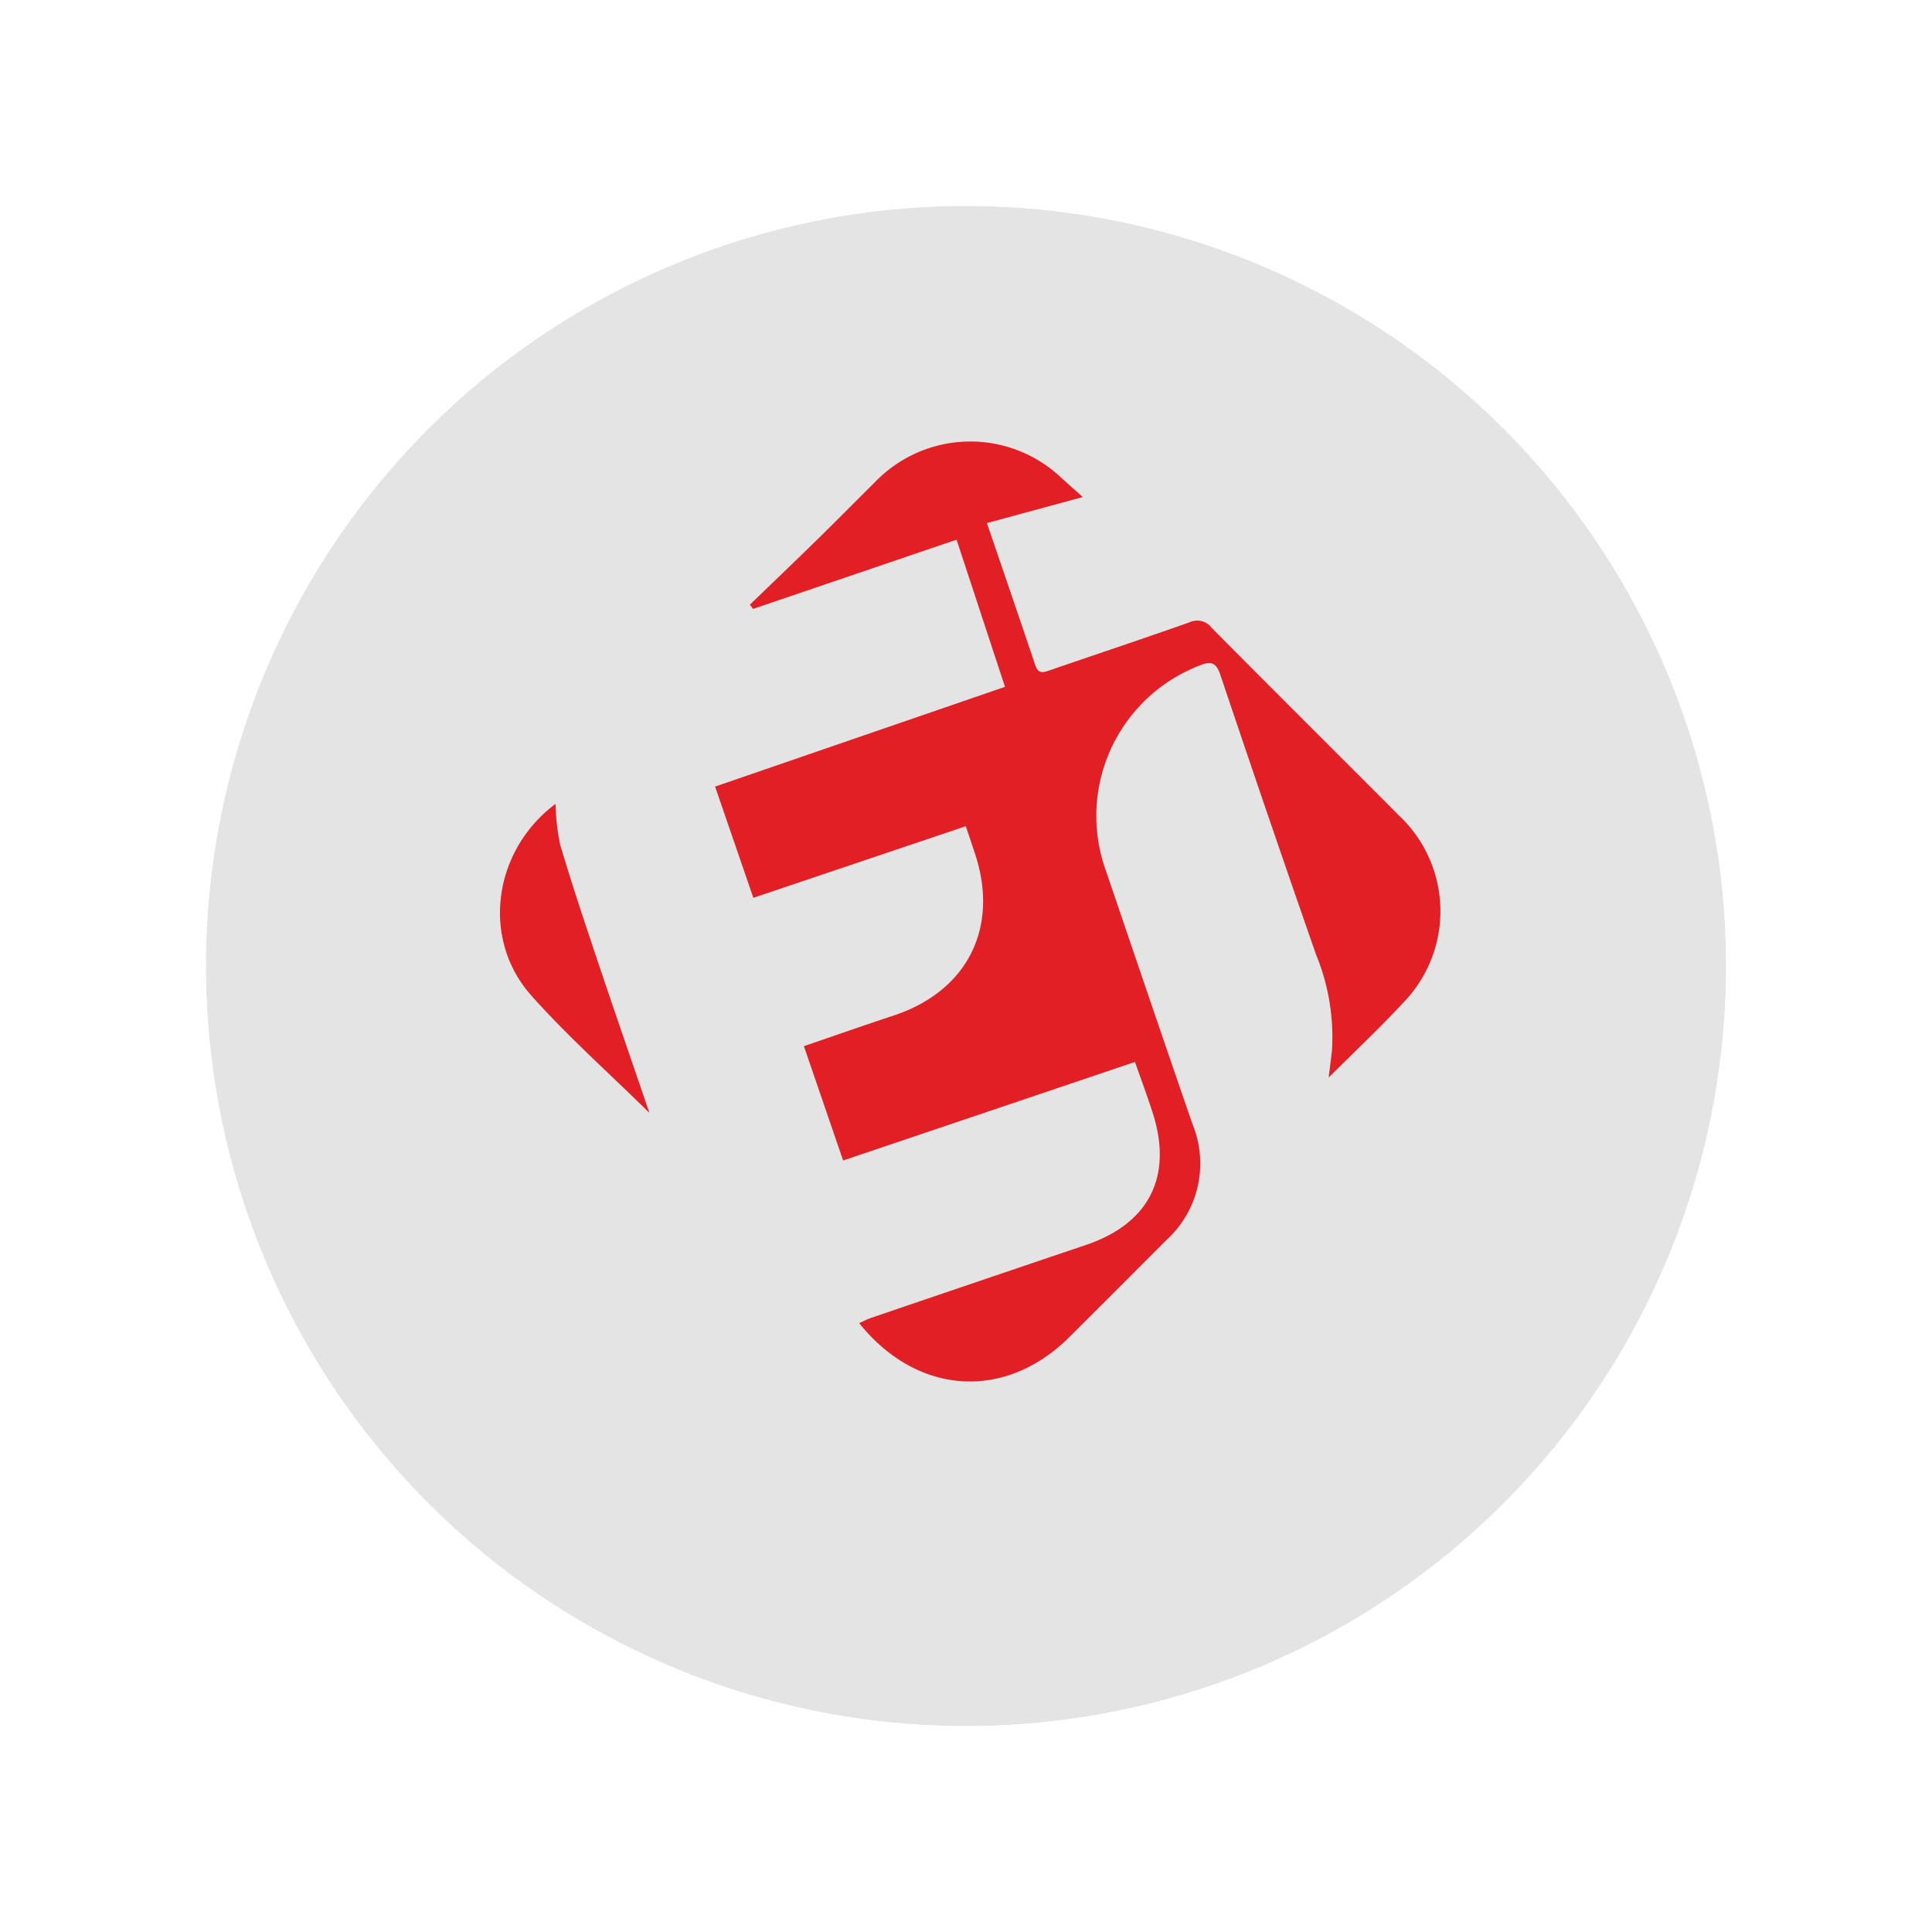 <svg xmlns="http://www.w3.org/2000/svg" xmlns:xlink="http://www.w3.org/1999/xlink" width="164.219" height="164.219" viewBox="0 0 164.219 164.219">
  <defs>
    <filter id="Elipse_2" x="0" y="0" width="164.219" height="164.219" filterUnits="userSpaceOnUse">
      <feOffset dy="5" input="SourceAlpha"/>
      <feGaussianBlur stdDeviation="2.5" result="blur"/>
      <feFlood flood-opacity="0.302"/>
      <feComposite operator="in" in2="blur"/>
      <feComposite in="SourceGraphic"/>
    </filter>
  </defs>
  <g id="Grupo_1041" data-name="Grupo 1041" transform="translate(-968.5 -1986.5)">
    <g id="Grupo_986" data-name="Grupo 986" transform="translate(-950 -130)">
      <g id="Grupo_981" data-name="Grupo 981" transform="translate(343.735 0.471)">
        <g id="Grupo_977" data-name="Grupo 977" transform="translate(124.161 -91)">
          <g id="Grupo_972" data-name="Grupo 972" transform="translate(1468.104 2219.529)">
            <g id="iconfinder_circle-facebook__317752" transform="translate(0)">
              <g transform="matrix(1, 0, 0, 1, -17.5, -12.5)" filter="url(#Elipse_2)">
                <g id="Elipse_2-2" data-name="Elipse 2" transform="translate(17.5 12.5)" fill="#e4e4e4" stroke="#fff" stroke-width="10">
                  <circle cx="64.61" cy="64.61" r="64.61" stroke="none"/>
                  <circle cx="64.61" cy="64.61" r="69.61" fill="none"/>
                </g>
              </g>
            </g>
          </g>
        </g>
      </g>
    </g>
    <g id="Grupo_984" data-name="Grupo 984" transform="translate(1412.229 1579.101)">
      <path id="Caminho_966" data-name="Caminho 966" d="M-322.76,496.323c2.6-.889,5.1-1.768,7.617-2.6,6.268-2.066,9-7.45,6.937-13.733-.239-.729-.487-1.454-.791-2.363l-18.06,6.086-3.251-9.454,24.641-8.479-4.116-12.508-17.3,5.885-.266-.361c1.9-1.836,3.814-3.662,5.7-5.512,1.688-1.653,3.346-3.336,5.025-5a11.235,11.235,0,0,1,15.7-.313c.632.577,1.275,1.143,1.87,1.675l-8.15,2.215c1.44,4.221,2.789,8.148,4.113,12.083.272.81.752.595,1.315.4,3.932-1.353,7.878-2.664,11.8-4.052a1.535,1.535,0,0,1,1.877.473c5.29,5.341,10.627,10.636,15.932,15.963a11.154,11.154,0,0,1,.38,15.87c-1.946,2.1-4.043,4.069-6.369,6.395.125-1.016.209-1.653.28-2.291a18.425,18.425,0,0,0-1.354-8.172q-4.127-11.838-8.115-23.724c-.384-1.147-.826-1.232-1.837-.816a13.7,13.7,0,0,0-7.928,17.362c2.463,7.223,4.906,14.452,7.405,21.662a8.792,8.792,0,0,1-2.245,9.79q-4.094,4.107-8.2,8.2c-5.453,5.469-12.947,5.043-17.909-1.137.358-.161.673-.335,1.008-.449q9.13-3.111,18.267-6.2c5.342-1.8,7.4-5.8,5.683-11.19-.451-1.419-.977-2.815-1.518-4.364l-24.807,8.377Z" transform="translate(-52.638)" fill="#e11f25"/>
      <path id="Caminho_967" data-name="Caminho 967" d="M-388.531,590.652c-3.484-3.433-6.96-6.516-10.028-9.963-4.3-4.83-3.259-12.328,2.047-16.3a19.549,19.549,0,0,0,.39,3.438c.955,3.239,2.028,6.443,3.1,9.646C-391.571,581.8-390.077,586.12-388.531,590.652Z" transform="translate(0 -88.659)" fill="#e11f25"/>
    </g>
  </g>
</svg>
